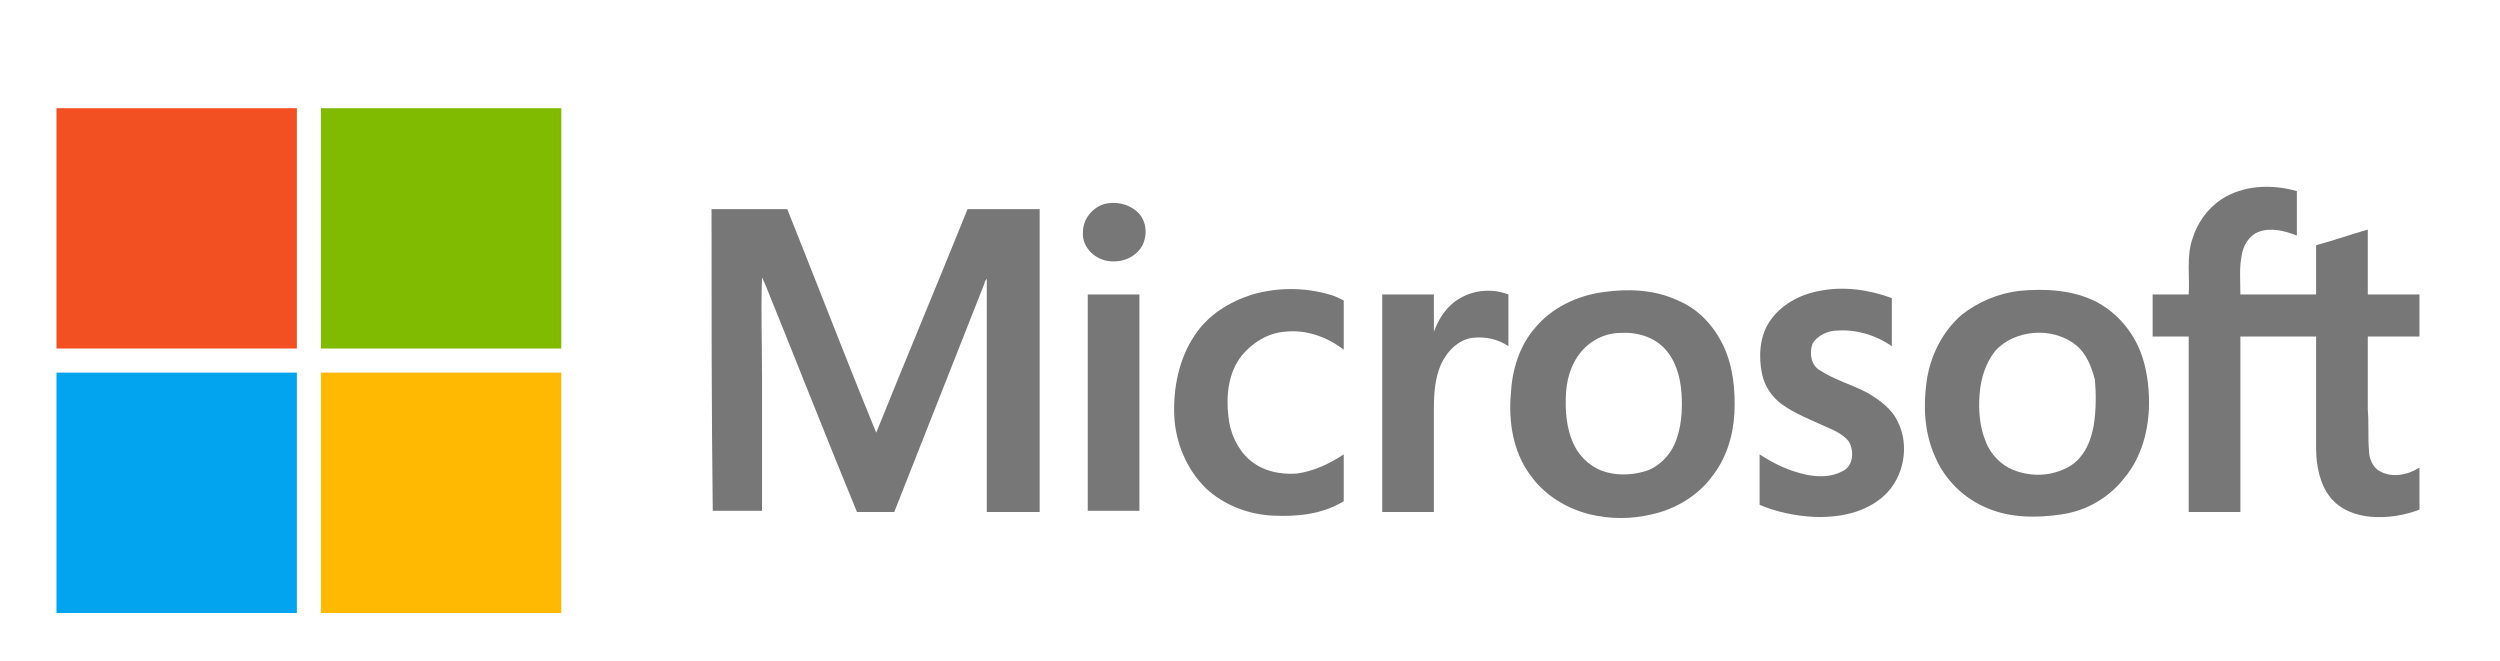 <?xml version="1.0" encoding="utf-8"?>
<!-- Generator: Adobe Illustrator 18.1.1, SVG Export Plug-In . SVG Version: 6.00 Build 0)  -->
<svg version="1.1" id="Layer_1" xmlns="http://www.w3.org/2000/svg" xmlns:xlink="http://www.w3.org/1999/xlink" x="0px" y="0px"
	 viewBox="-170 367 208 55" enable-background="new -170 367 208 55" xml:space="preserve">
<g id="guides">
</g>
<g id="Layer_2">
	<g>
		<path fill="#F25022" d="M-165.3,376h20c0,6.7,0,13.3,0,20c-6.7,0-13.3,0-20,0V376L-165.3,376z"/>
		<path fill="#80BA01" d="M-143.3,376h20c0,6.7,0,13.3,0,20c-6.7,0-13.3,0-20,0C-143.3,389.3-143.3,382.7-143.3,376L-143.3,376z"/>
		<path fill="#777777" d="M-77.7,383.9c0.9-0.1,1.8,0.2,2.4,0.8c0.7,0.7,0.8,1.9,0.3,2.8c-0.6,1-1.8,1.4-2.9,1.2
			c-1.1-0.2-2.1-1.2-2-2.4C-79.9,385.1-78.9,384-77.7,383.9L-77.7,383.9z"/>
		<path fill="#777777" d="M-110.8,384.4c2.1,0,4.2,0,6.3,0c2,5,3.9,9.9,5.9,14.9c0.5,1.2,1,2.5,1.5,3.7c2.5-6.2,5.1-12.4,7.6-18.6
			c2,0,4,0,6,0c0,8.4,0,16.8,0,25.2c-1.5,0-2.9,0-4.4,0c0-6.2,0-12.4,0-18.6c0-0.3,0-0.6,0-0.8c-0.1,0.1-0.2,0.3-0.2,0.4
			c-2.5,6.3-5,12.7-7.5,19c-1,0-2.1,0-3.1,0c-2.6-6.3-5.1-12.7-7.7-19.1c-0.1-0.1-0.1-0.3-0.2-0.4c-0.1,2.7,0,5.4,0,8.1
			c0,3.8,0,7.5,0,11.3c-1.4,0-2.7,0-4.1,0C-110.8,401.2-110.8,392.8-110.8,384.4L-110.8,384.4z"/>
		<path fill="#777777" d="M-65.8,391.5c2.1-0.6,4.3-0.6,6.4,0c0.4,0.1,0.8,0.3,1.2,0.5c0,1.4,0,2.8,0,4.1c-1.4-1.1-3.2-1.7-4.9-1.5
			c-1.4,0.1-2.7,0.9-3.6,2c-1.1,1.4-1.3,3.3-1.1,5c0.1,1.3,0.7,2.7,1.7,3.6c1.1,1,2.6,1.3,4,1.2c1.4-0.2,2.7-0.8,3.9-1.6
			c0,1.3,0,2.6,0,3.9c-1.8,1.1-3.9,1.3-5.9,1.2c-2.1-0.1-4.1-0.9-5.6-2.3c-1.6-1.6-2.5-3.8-2.6-6c-0.1-2.3,0.4-4.8,1.7-6.7
			C-69.5,393.2-67.7,392.1-65.8,391.5L-65.8,391.5z"/>
		<path fill="#777777" d="M-18.6,391.2c2-0.4,4.1-0.1,6,0.6c0,1.3,0,2.6,0,4c-1.3-0.9-2.9-1.4-4.5-1.3c-0.8,0-1.7,0.4-2.1,1.1
			c-0.3,0.8-0.1,1.8,0.6,2.2c1.2,0.8,2.7,1.2,4,1.9c1,0.6,2,1.3,2.5,2.4c1,2,0.5,4.6-1.1,6.1c-1.6,1.5-3.9,1.9-6,1.8
			c-1.5-0.1-3-0.4-4.4-1c0-1.4,0-2.8,0-4.2c1.2,0.8,2.5,1.4,3.9,1.7c1,0.2,2.1,0.2,3-0.3c0.9-0.4,1-1.7,0.5-2.5
			c-0.5-0.6-1.2-0.9-1.9-1.2c-1.3-0.6-2.6-1.1-3.7-1.9c-0.8-0.6-1.4-1.5-1.6-2.5c-0.3-1.4-0.2-3.1,0.6-4.3
			C-21.9,392.4-20.3,391.5-18.6,391.2L-18.6,391.2z"/>
		<path fill="#777777" d="M-48.5,391.8c1.2-0.7,2.7-0.8,4-0.3c0,1.4,0,2.9,0,4.3c-0.9-0.6-1.9-0.8-2.9-0.7c-1.2,0.1-2.2,1.1-2.7,2.2
			c-0.5,1.1-0.6,2.4-0.6,3.7c0,2.9,0,5.8,0,8.6c-1.4,0-2.8,0-4.3,0c0-6,0-12,0-18.1c1.4,0,2.8,0,4.3,0c0,1,0,2.1,0,3.1
			C-50.3,393.5-49.6,392.4-48.5,391.8L-48.5,391.8z"/>
		<path fill="#777777" d="M-79.5,391.5c1.4,0,2.9,0,4.3,0c0,6,0,12,0,18c-1.4,0-2.9,0-4.3,0C-79.5,403.6-79.5,397.6-79.5,391.5
			L-79.5,391.5z"/>
		<path fill="#777777" d="M-26.6,395.8c-0.8-1.7-2.1-3.1-3.8-3.8c-1.9-0.9-4.1-1-6.2-0.7c-2.2,0.3-4.3,1.3-5.7,3
			c-1.3,1.5-1.9,3.5-2,5.5c-0.2,2.3,0.2,4.8,1.6,6.7c1.2,1.7,3,2.8,5,3.3c1.7,0.4,3.4,0.4,5.1,0c1.9-0.4,3.8-1.5,5-3.1
			c1.2-1.5,1.8-3.4,1.9-5.3C-25.6,399.5-25.8,397.5-26.6,395.8z M-30.7,404c-0.4,0.9-1.2,1.7-2.1,2.1c-1.1,0.4-2.4,0.5-3.5,0.2
			c-1.2-0.3-2.2-1.2-2.7-2.2c-0.7-1.4-0.8-3-0.7-4.5c0.1-1.4,0.6-2.8,1.7-3.8c0.8-0.7,1.8-1.1,2.8-1.1c1.3-0.1,2.7,0.3,3.6,1.2
			c1,1,1.4,2.4,1.5,3.8C-30,401.1-30.1,402.7-30.7,404z"/>
		<path fill="#777777" d="M8.1,396.3c-0.7-1.8-2-3.3-3.7-4.2c-2-1-4.3-1.1-6.4-0.9c-1.7,0.2-3.4,0.9-4.8,2c-1.6,1.4-2.6,3.4-2.9,5.5
			c-0.3,2.1-0.2,4.3,0.7,6.3c0.8,1.9,2.4,3.5,4.4,4.3c1.9,0.8,4.1,0.8,6.1,0.5c2.1-0.3,4-1.4,5.3-3.1c1.4-1.7,2-4,2-6.2
			C8.8,399.1,8.6,397.6,8.1,396.3z M4.2,402.4c-0.2,1-0.5,1.9-1.1,2.6c-0.6,0.8-1.6,1.2-2.5,1.4c-1,0.2-2.1,0.1-3.1-0.3
			c-1-0.4-1.9-1.3-2.3-2.4c-0.5-1.2-0.6-2.6-0.5-3.9c0.1-1.3,0.5-2.6,1.3-3.6c0.8-0.9,2-1.4,3.2-1.5c1.2-0.1,2.5,0.2,3.5,1
			c0.9,0.7,1.3,1.8,1.6,2.9C4.4,399.8,4.4,401.1,4.2,402.4z"/>
		<path fill="#777777" d="M31.3,395v-3.5c-1.4,0-2.9,0-4.3,0c0-1.8,0-3.6,0-5.4c-1.4,0.4-2.8,0.9-4.3,1.3c0,1.4,0,2.7,0,4.1
			c-2.1,0-4.2,0-6.3,0c0-1.1-0.1-2.2,0.1-3.2c0.1-0.8,0.6-1.7,1.4-2c1-0.4,2.2-0.1,3.2,0.3c0-1.2,0-2.5,0-3.7
			c-2.1-0.6-4.5-0.5-6.3,0.7c-1.2,0.8-2,2-2.4,3.3c-0.5,1.5-0.2,3.1-0.3,4.6c-1,0-2,0-3,0c0,1.2,0,2.3,0,3.5c1,0,2,0,3,0
			c0,4.9,0,9.7,0,14.6c1.4,0,2.9,0,4.3,0c0-4.9,0-9.7,0-14.6c2.1,0,4.2,0,6.3,0c0,3.1,0,6.2,0,9.3c0,1.4,0.3,3,1.2,4.1
			c0.8,1,2.1,1.5,3.4,1.6c1.3,0.1,2.7-0.1,4-0.6v-3.5c-0.9,0.6-2.3,0.9-3.3,0.3c-0.6-0.3-0.9-1.1-0.9-1.7c-0.1-1.1,0-2.2-0.1-3.4
			c0-2,0-4,0-6.1C28.5,395,29.9,395,31.3,395z"/>
		<path fill="#02A4EF" d="M-165.3,398c6.7,0,13.3,0,20,0c0,6.7,0,13.3,0,20h-20V398L-165.3,398z"/>
		<path fill="#FFB902" d="M-143.3,398c6.7,0,13.3,0,20,0c0,6.7,0,13.3,0,20h-20C-143.3,411.3-143.3,404.7-143.3,398L-143.3,398z"/>
	</g>
</g>
</svg>
